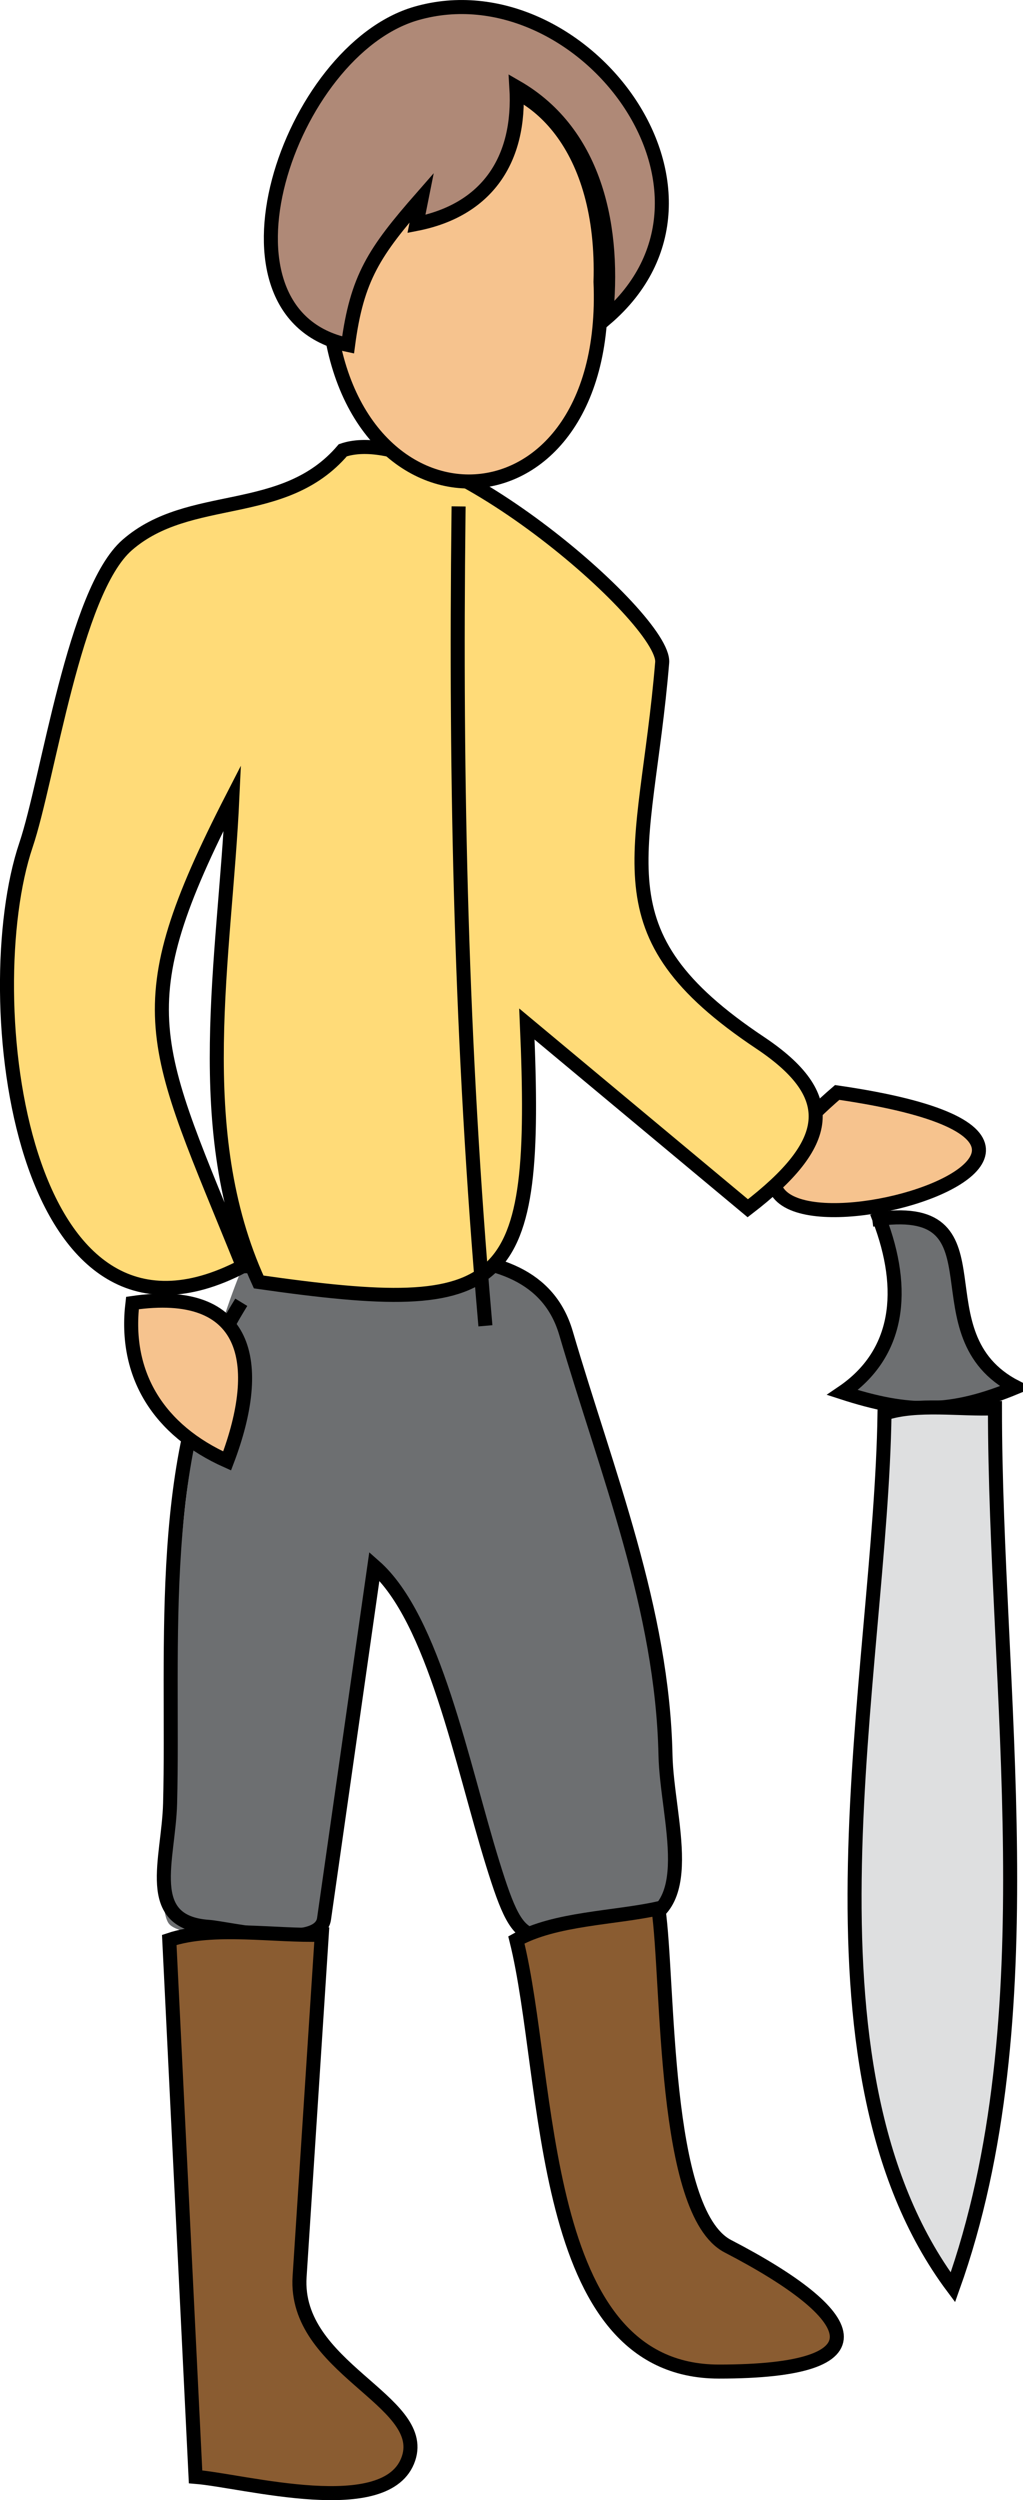 <svg xmlns="http://www.w3.org/2000/svg" xmlns:xlink="http://www.w3.org/1999/xlink" version="1.1" id="Layer_1" x="0px" y="0px" enable-background="new 0 0 822.05 841.89" xml:space="preserve" viewBox="253.66 243.27 145.89 356.22">
<path fill-rule="evenodd" clip-rule="evenodd" fill="#7BD3F7" d="M569.551,430.427L569.551,430.427L569.551,430.427z"/>
<line fill="none" stroke="#000000" stroke-linecap="square" stroke-miterlimit="10" x1="569.551" y1="430.427" x2="569.551" y2="430.427"/>
<path fill-rule="evenodd" clip-rule="evenodd" fill="#6D6F71" d="M288.299,423.677c15.551,0.269,41.221-7.019,46.079,9.539  c5.846,19.927,13.754,39.317,14.188,60.133c0.188,9.061,5.144,22.686-5.154,24.105c-14.745,2.034-15.22,5.1-19.487-8.652  c-4.408-14.205-8.368-34.889-16.875-42.375c-2.393,16.748-4.785,33.496-7.178,50.244c-0.491,3.435-19.727,3.403-22.072,0.756  c-2.352-2.654,0.29-23.778,0.375-27C278.769,467.81,279.717,444.28,288.299,423.677z"/>
<path fill="none" stroke="#000000" stroke-width="2" stroke-linecap="square" stroke-miterlimit="10" d="M288.299,423.677  c15.551,0.269,41.221-7.019,46.079,9.539c5.846,19.927,13.754,39.317,14.188,60.133c0.188,9.061,5.144,22.686-5.154,24.105  c-14.745,2.034-15.22,5.1-19.487-8.652c-4.408-14.205-8.368-34.889-16.875-42.375c-2.393,16.748-4.785,33.496-7.178,50.244  c-0.655,4.588-13.746,1.33-16.434,1.145c-9.444-0.651-5.733-9.53-5.521-17.592c0.58-22.049-2.234-51.082,9.633-70.547"/>
<path fill-rule="evenodd" clip-rule="evenodd" fill="#8A5C31" stroke="#000000" stroke-width="2" stroke-linecap="square" stroke-miterlimit="10" d="  M277.799,519.677c6.275-2.096,15.067-0.52,21.75-0.75c-1.055,16.242-2.109,32.484-3.164,48.727  c-0.844,12.996,18.304,17.604,15.539,25.898c-2.966,8.899-23.457,3.182-30.375,2.625  C280.299,570.677,279.049,545.177,277.799,519.677z"/>
<path fill-rule="evenodd" clip-rule="evenodd" fill="#8A5C31" stroke="#000000" stroke-width="2" stroke-linecap="square" stroke-miterlimit="10" d="  M327.299,519.677c5.499-3.069,14.038-3.119,20.252-4.5c1.521,10.475,0.528,43.273,9.914,48.141  c18.902,9.802,22.91,17.859-1.289,17.859C330.154,581.177,332.27,539.562,327.299,519.677z"/>
<path fill-rule="evenodd" clip-rule="evenodd" fill="#F6C38E" stroke="#000000" stroke-width="2" stroke-linecap="square" stroke-miterlimit="10" d="  M272.549,428.927c16.538-2.413,18.83,8.479,13.5,22.5C276.313,447.082,271.321,439.166,272.549,428.927z"/>
<line fill="none" stroke="#000000" stroke-width="2" stroke-linecap="square" stroke-miterlimit="10" x1="277.049" y1="415.425" x2="277.049" y2="415.425"/>
<path fill-rule="evenodd" clip-rule="evenodd" fill="#F6C38E" stroke="#000000" stroke-width="2" stroke-linecap="square" stroke-miterlimit="10" d="  M373.051,398.925C433.703,407.713,334.843,431.8,373.051,398.925L373.051,398.925z"/>
<path fill-rule="evenodd" clip-rule="evenodd" fill="#6D6F71" d="M379.051,416.925c3.892,10.141,2.868,19.241-5.25,24.752  c9.521,3.085,15.465,3.092,24.75-0.75C384.021,433.471,397.362,414.561,379.051,416.925z"/>
<path fill="none" stroke="#000000" stroke-width="2" stroke-linecap="square" stroke-miterlimit="10" d="M379.051,416.925  c3.892,10.141,2.868,19.241-5.25,24.752c9.521,3.085,15.465,3.092,24.75-0.75C384.021,433.471,397.362,414.561,379.051,416.925"/>
<path fill-rule="evenodd" clip-rule="evenodd" fill="#DEDFE0" stroke="#000000" stroke-width="2" stroke-linecap="square" stroke-miterlimit="10" d="  M379.801,444.677c4.574-1.539,10.883-0.519,15.75-0.75c0,40.005,7.726,86.853-6,125.25  C365.832,537.435,379.261,481.684,379.801,444.677z"/>
<path fill-rule="evenodd" clip-rule="evenodd" fill="#FFDB78" stroke="#000000" stroke-width="2" stroke-linecap="square" stroke-miterlimit="10" d="  M302.549,307.425c-8.45,9.905-21.841,5.73-30.75,13.5c-7.563,6.597-11.238,33.282-14.444,42.778  c-7.212,21.358-0.97,76.688,30.944,59.974c-12.948-32.064-17.089-36.395-1.5-66.752c-1.052,22.798-6.095,47.453,3.75,69.002  c35.716,5.099,39.919,1.634,38.25-36.752c10.5,8.75,21.001,17.5,31.502,26.25c12.001-9.211,13.149-15.984,1.746-23.586  c-23.678-15.786-16.303-25.981-13.954-54.171C348.615,331.401,315.611,302.986,302.549,307.425z"/>
<path fill="none" stroke="#000000" stroke-width="2" stroke-linecap="square" stroke-miterlimit="10" d="M319.049,316.425  c-0.463,38.864,0.384,76.042,3.75,114.752"/>
<path fill-rule="evenodd" clip-rule="evenodd" fill="#F6C38E" stroke="#000000" stroke-width="2" stroke-linecap="square" stroke-miterlimit="10" d="  M339.299,283.425c1.618,37.964-38.7,37.896-39,0C299.995,245.087,340.497,245.093,339.299,283.425z"/>
<path fill-rule="evenodd" clip-rule="evenodd" fill="#AF8977" stroke="#000000" stroke-width="2" stroke-linecap="square" stroke-miterlimit="10" d="  M327.299,255.675c0.652,10.477-4.314,17.551-14.25,19.5c0.25-1.25,0.5-2.5,0.75-3.75c-6.795,7.753-9.239,11.448-10.5,21  c-21.145-4.455-8.472-42.032,9.75-47.25c23.369-6.692,48.097,25.421,27,43.5C341.444,276.08,338.805,262.299,327.299,255.675z"/>
<line fill="none" stroke="#000000" stroke-width="2" stroke-linecap="square" stroke-miterlimit="10" x1="312.299" y1="252.675" x2="312.299" y2="252.675"/>
</svg>